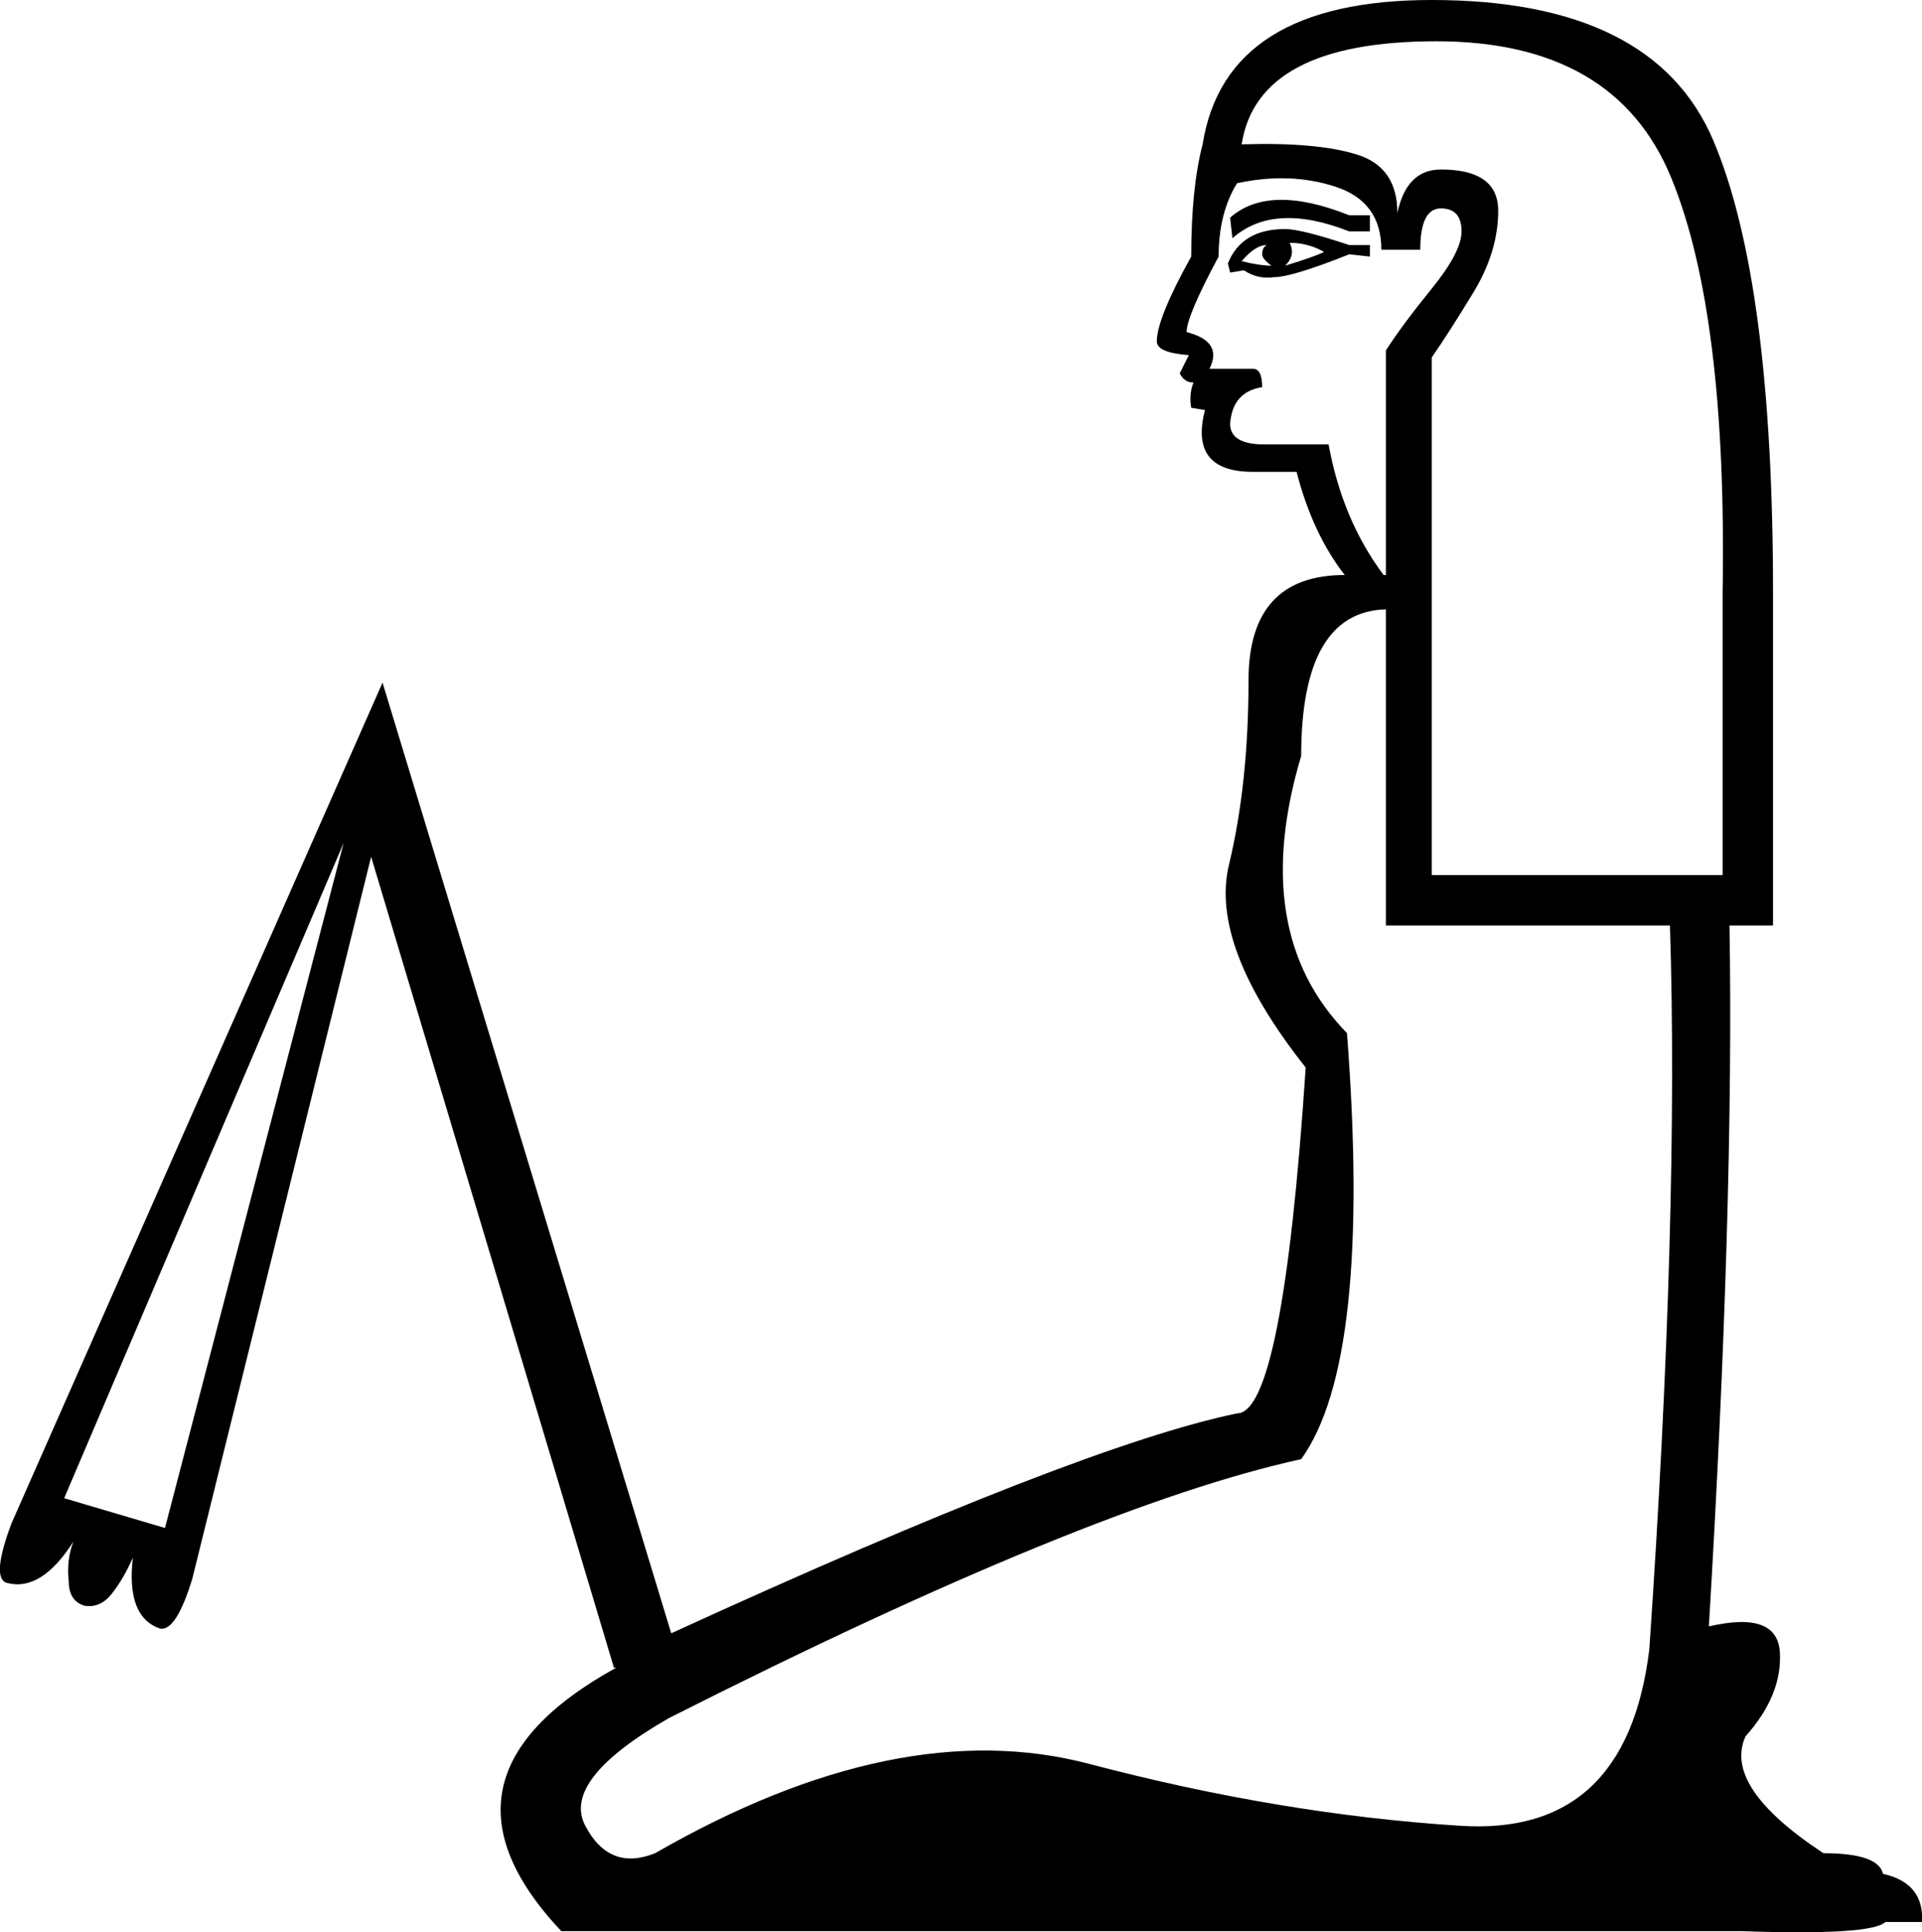 <?xml version='1.0' encoding ='UTF-8' standalone='yes'?>
<svg width='17.882' height='17.977' xmlns:inkscape='http://www.inkscape.org/namespaces/inkscape'>
<path style='fill:#000000; stroke:none' d=' M 1.535 14.216  L 3.197 7.843  L 0.597 13.939  L 1.535 14.216  Z  M 12.745 2.003  L 12.745 2.153  L 12.553 2.153  Q 11.85 1.876 11.466 2.217  L 11.445 2.025  Q 11.807 1.705 12.553 2.003  L 12.745 2.003  Z  M 12.745 2.28  L 12.745 2.387  L 12.553 2.366  Q 12.02 2.579 11.85 2.579  Q 11.701 2.6 11.573 2.515  L 11.445 2.536  L 11.424 2.451  Q 11.552 2.131 11.957 2.131  Q 12.106 2.131 12.553 2.28  L 12.745 2.28  Z  M 12.319 2.344  Q 12.17 2.259 11.999 2.259  Q 12.02 2.302 12.02 2.344  Q 12.02 2.408 11.957 2.472  Q 12.234 2.387 12.319 2.344  Z  M 11.786 2.28  Q 11.679 2.28 11.552 2.43  Q 11.722 2.472 11.829 2.472  Q 11.743 2.408 11.743 2.366  Q 11.743 2.302 11.786 2.28  Z  M 13.321 3.325  L 13.321 8.142  L 16.027 8.142  L 16.027 5.52  Q 16.07 2.92 15.548 1.652  Q 15.026 0.384 13.363 0.384  Q 11.701 0.384 11.552 1.343  Q 12.255 1.321 12.628 1.439  Q 13.001 1.556 13.001 1.982  Q 13.086 1.577 13.406 1.577  Q 13.939 1.577 13.939 1.961  Q 13.939 2.344 13.704 2.728  Q 13.47 3.112 13.321 3.325  Z  M 12.894 3.261  Q 13.044 3.026 13.321 2.685  Q 13.598 2.344 13.598 2.153  Q 13.598 1.939 13.406 1.939  Q 13.214 1.939 13.214 2.323  L 12.852 2.323  Q 12.852 1.876 12.425 1.737  Q 11.999 1.598 11.509 1.705  Q 11.338 1.982 11.338 2.387  Q 11.04 2.941 11.04 3.09  Q 11.381 3.176 11.253 3.431  L 11.658 3.431  Q 11.743 3.431 11.743 3.602  Q 11.466 3.645 11.445 3.943  Q 11.445 4.135 11.765 4.135  L 12.361 4.135  Q 12.489 4.838 12.873 5.35  L 12.894 5.35  L 12.894 3.261  Z  M 16.091 8.61  Q 16.134 11.211 15.899 15.132  Q 16.539 14.983 16.56 15.377  Q 16.581 15.772 16.24 16.155  Q 16.027 16.624 16.965 17.242  Q 17.477 17.242 17.519 17.434  Q 17.903 17.519 17.882 17.882  L 17.541 17.882  Q 17.413 18.009 16.198 17.967  L 5.222 17.967  Q 3.879 16.539 5.733 15.516  L 5.712 15.516  L 3.453 7.971  L 1.79 14.685  Q 1.641 15.175 1.492 15.153  Q 1.172 15.047 1.236 14.493  Q 1.151 14.685 1.044 14.823  Q 0.938 14.962 0.789 14.94  Q 0.639 14.898 0.639 14.706  Q 0.618 14.514 0.682 14.344  Q 0.384 14.812 0.064 14.727  Q -0.085 14.685 0.107 14.173  L 3.559 6.351  L 6.245 15.196  Q 10.06 13.448 11.509 13.15  Q 11.935 13.15 12.148 9.932  Q 11.253 8.802 11.434 8.046  Q 11.616 7.289 11.616 6.33  Q 11.616 5.35 12.511 5.35  Q 12.212 4.966 12.063 4.39  L 11.658 4.39  Q 11.061 4.39 11.211 3.815  L 11.083 3.794  Q 11.061 3.666 11.104 3.559  Q 11.019 3.559 10.976 3.474  L 11.061 3.304  Q 10.763 3.282 10.763 3.176  Q 10.763 2.962 11.083 2.387  Q 11.083 1.748 11.189 1.343  Q 11.402 0 13.321 0  Q 15.388 0 15.942 1.311  Q 16.496 2.621 16.496 5.52  L 16.496 8.61  L 16.091 8.61  Z  M 12.894 8.61  L 12.894 5.669  Q 12.106 5.691 12.106 7.033  Q 11.616 8.674 12.532 9.612  Q 12.766 12.66 12.106 13.576  Q 10.145 14.003 6.223 15.985  Q 5.222 16.56 5.445 16.986  Q 5.669 17.413 6.095 17.242  Q 8.355 15.942 10.134 16.411  Q 11.914 16.88 13.576 16.986  Q 15.132 17.093 15.345 15.345  Q 15.622 11.296 15.537 8.61  L 12.894 8.61  Z '/></svg>

